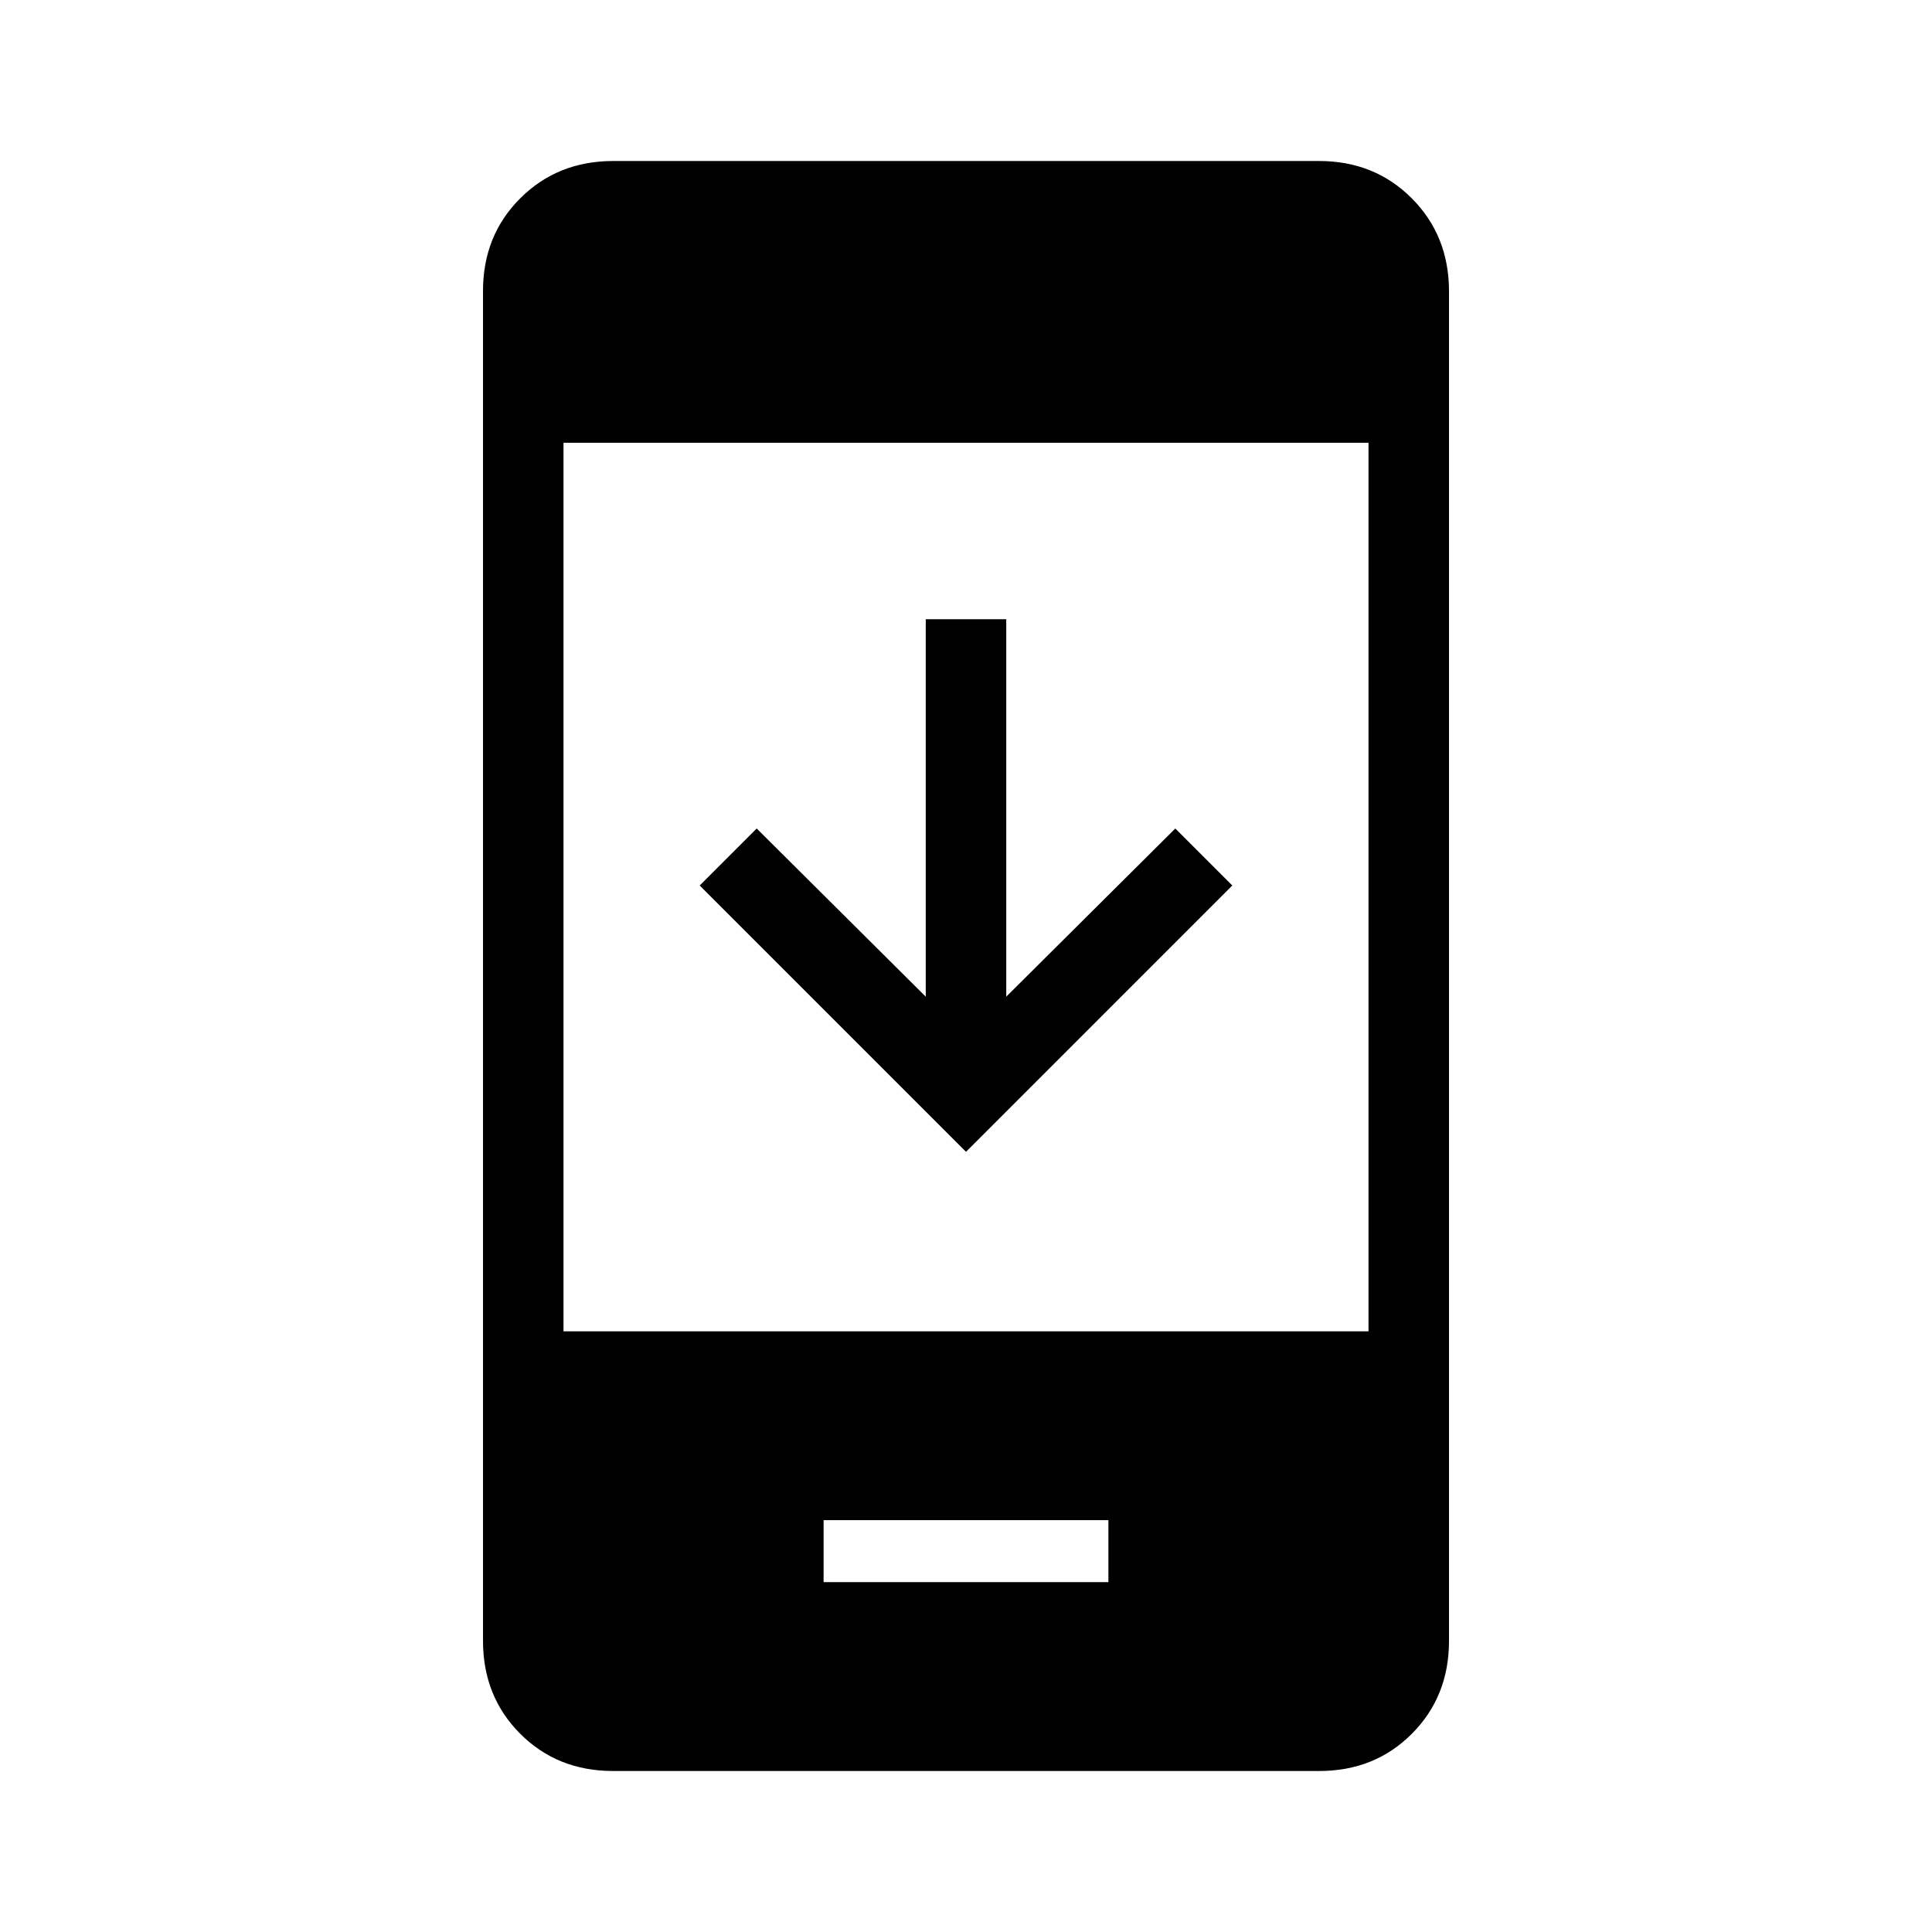 <svg xmlns="http://www.w3.org/2000/svg" xmlns:xlink="http://www.w3.org/1999/xlink" width="24" height="24" viewBox="0 0 24 24"><path fill="currentColor" d="M15.308 11L12 14.308L8.692 11l.708-.708l2.1 2.089V7.692h1v4.689l2.1-2.089zm-5.077 8.654h3.538v-.77h-3.538zM7.616 22q-.691 0-1.153-.462T6 20.385V3.615q0-.69.463-1.152T7.616 2h8.769q.69 0 1.152.463T18 3.616v16.769q0 .69-.462 1.153T16.384 22zM7 16.538h10V5.5H7z"/></svg>